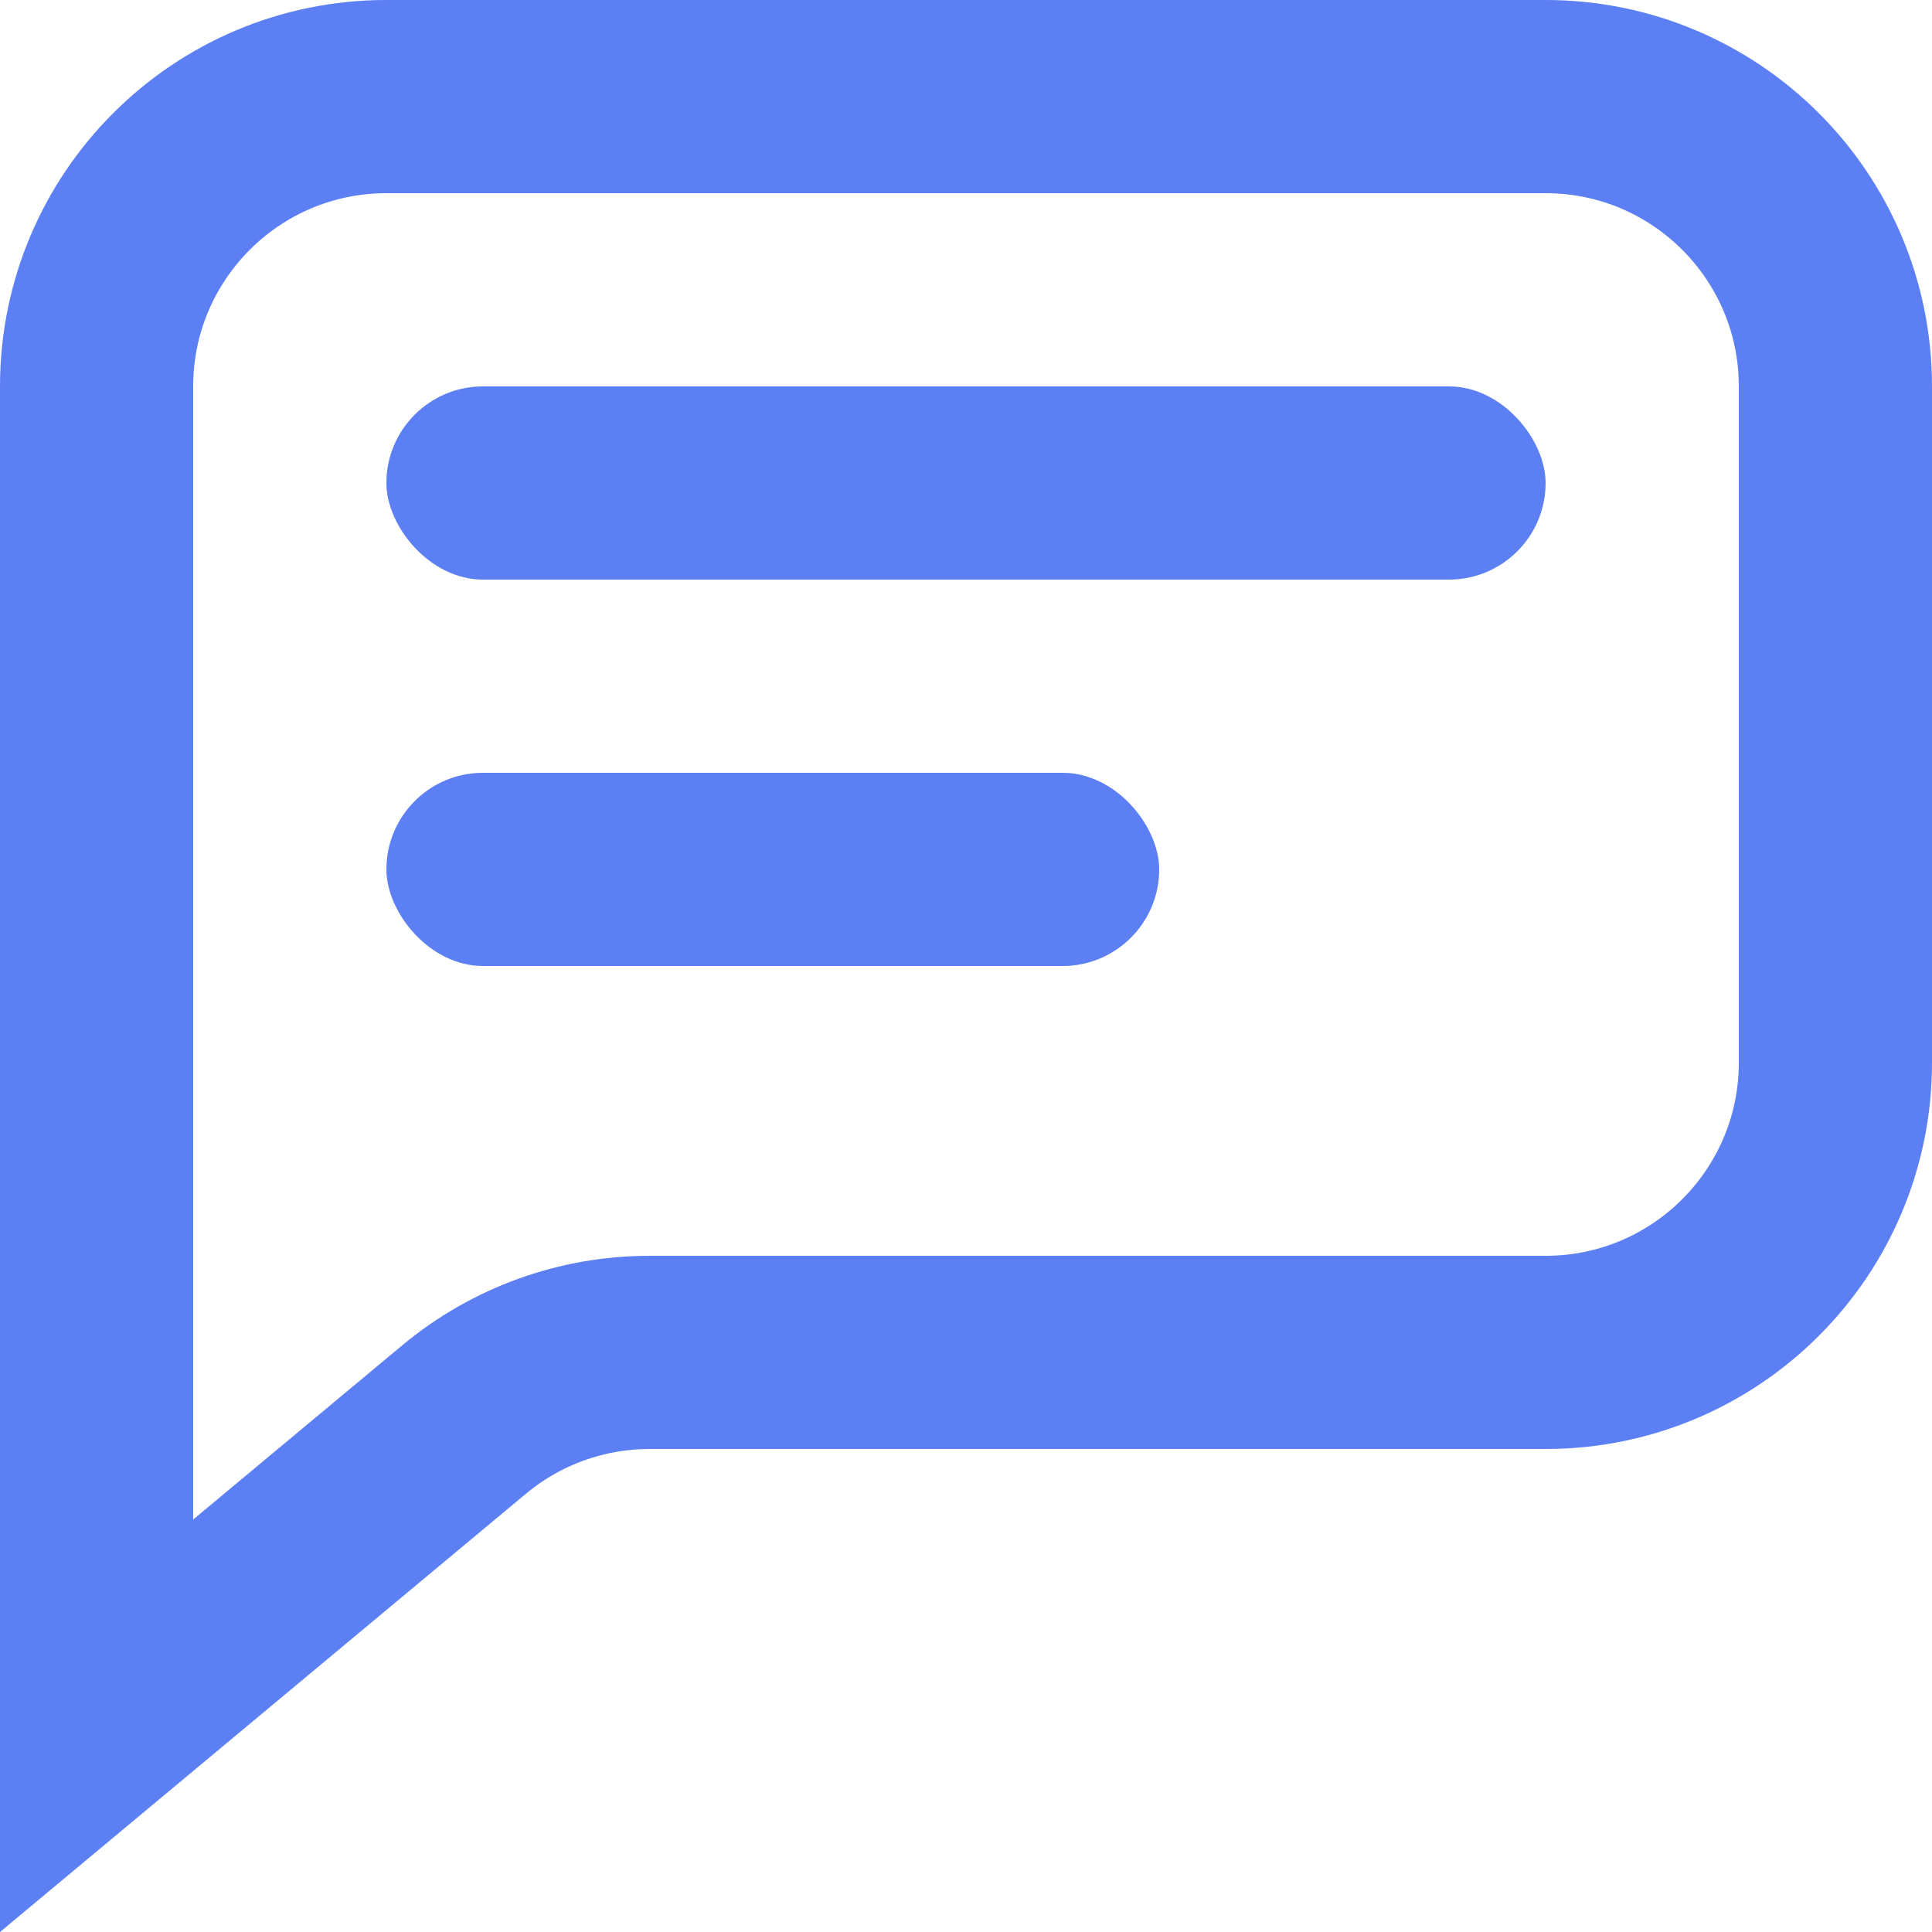 <svg width="20" height="20" viewBox="0 0 20 20" fill="none" xmlns="http://www.w3.org/2000/svg">
<path d="M19 4C19 2.343 17.657 1 16 1H4C2.343 1 1 2.343 1 4V17.865L4.804 14.695C5.343 14.246 6.022 14 6.724 14H16C17.657 14 19 12.657 19 11V4Z" stroke="#5C7FF3" stroke-width="2"/>
<rect x="4" y="4" width="12" height="2" rx="1" fill="#5C7FF3"/>
<rect x="4" y="8" width="8" height="2" rx="1" fill="#5C7FF3"/>
</svg>
